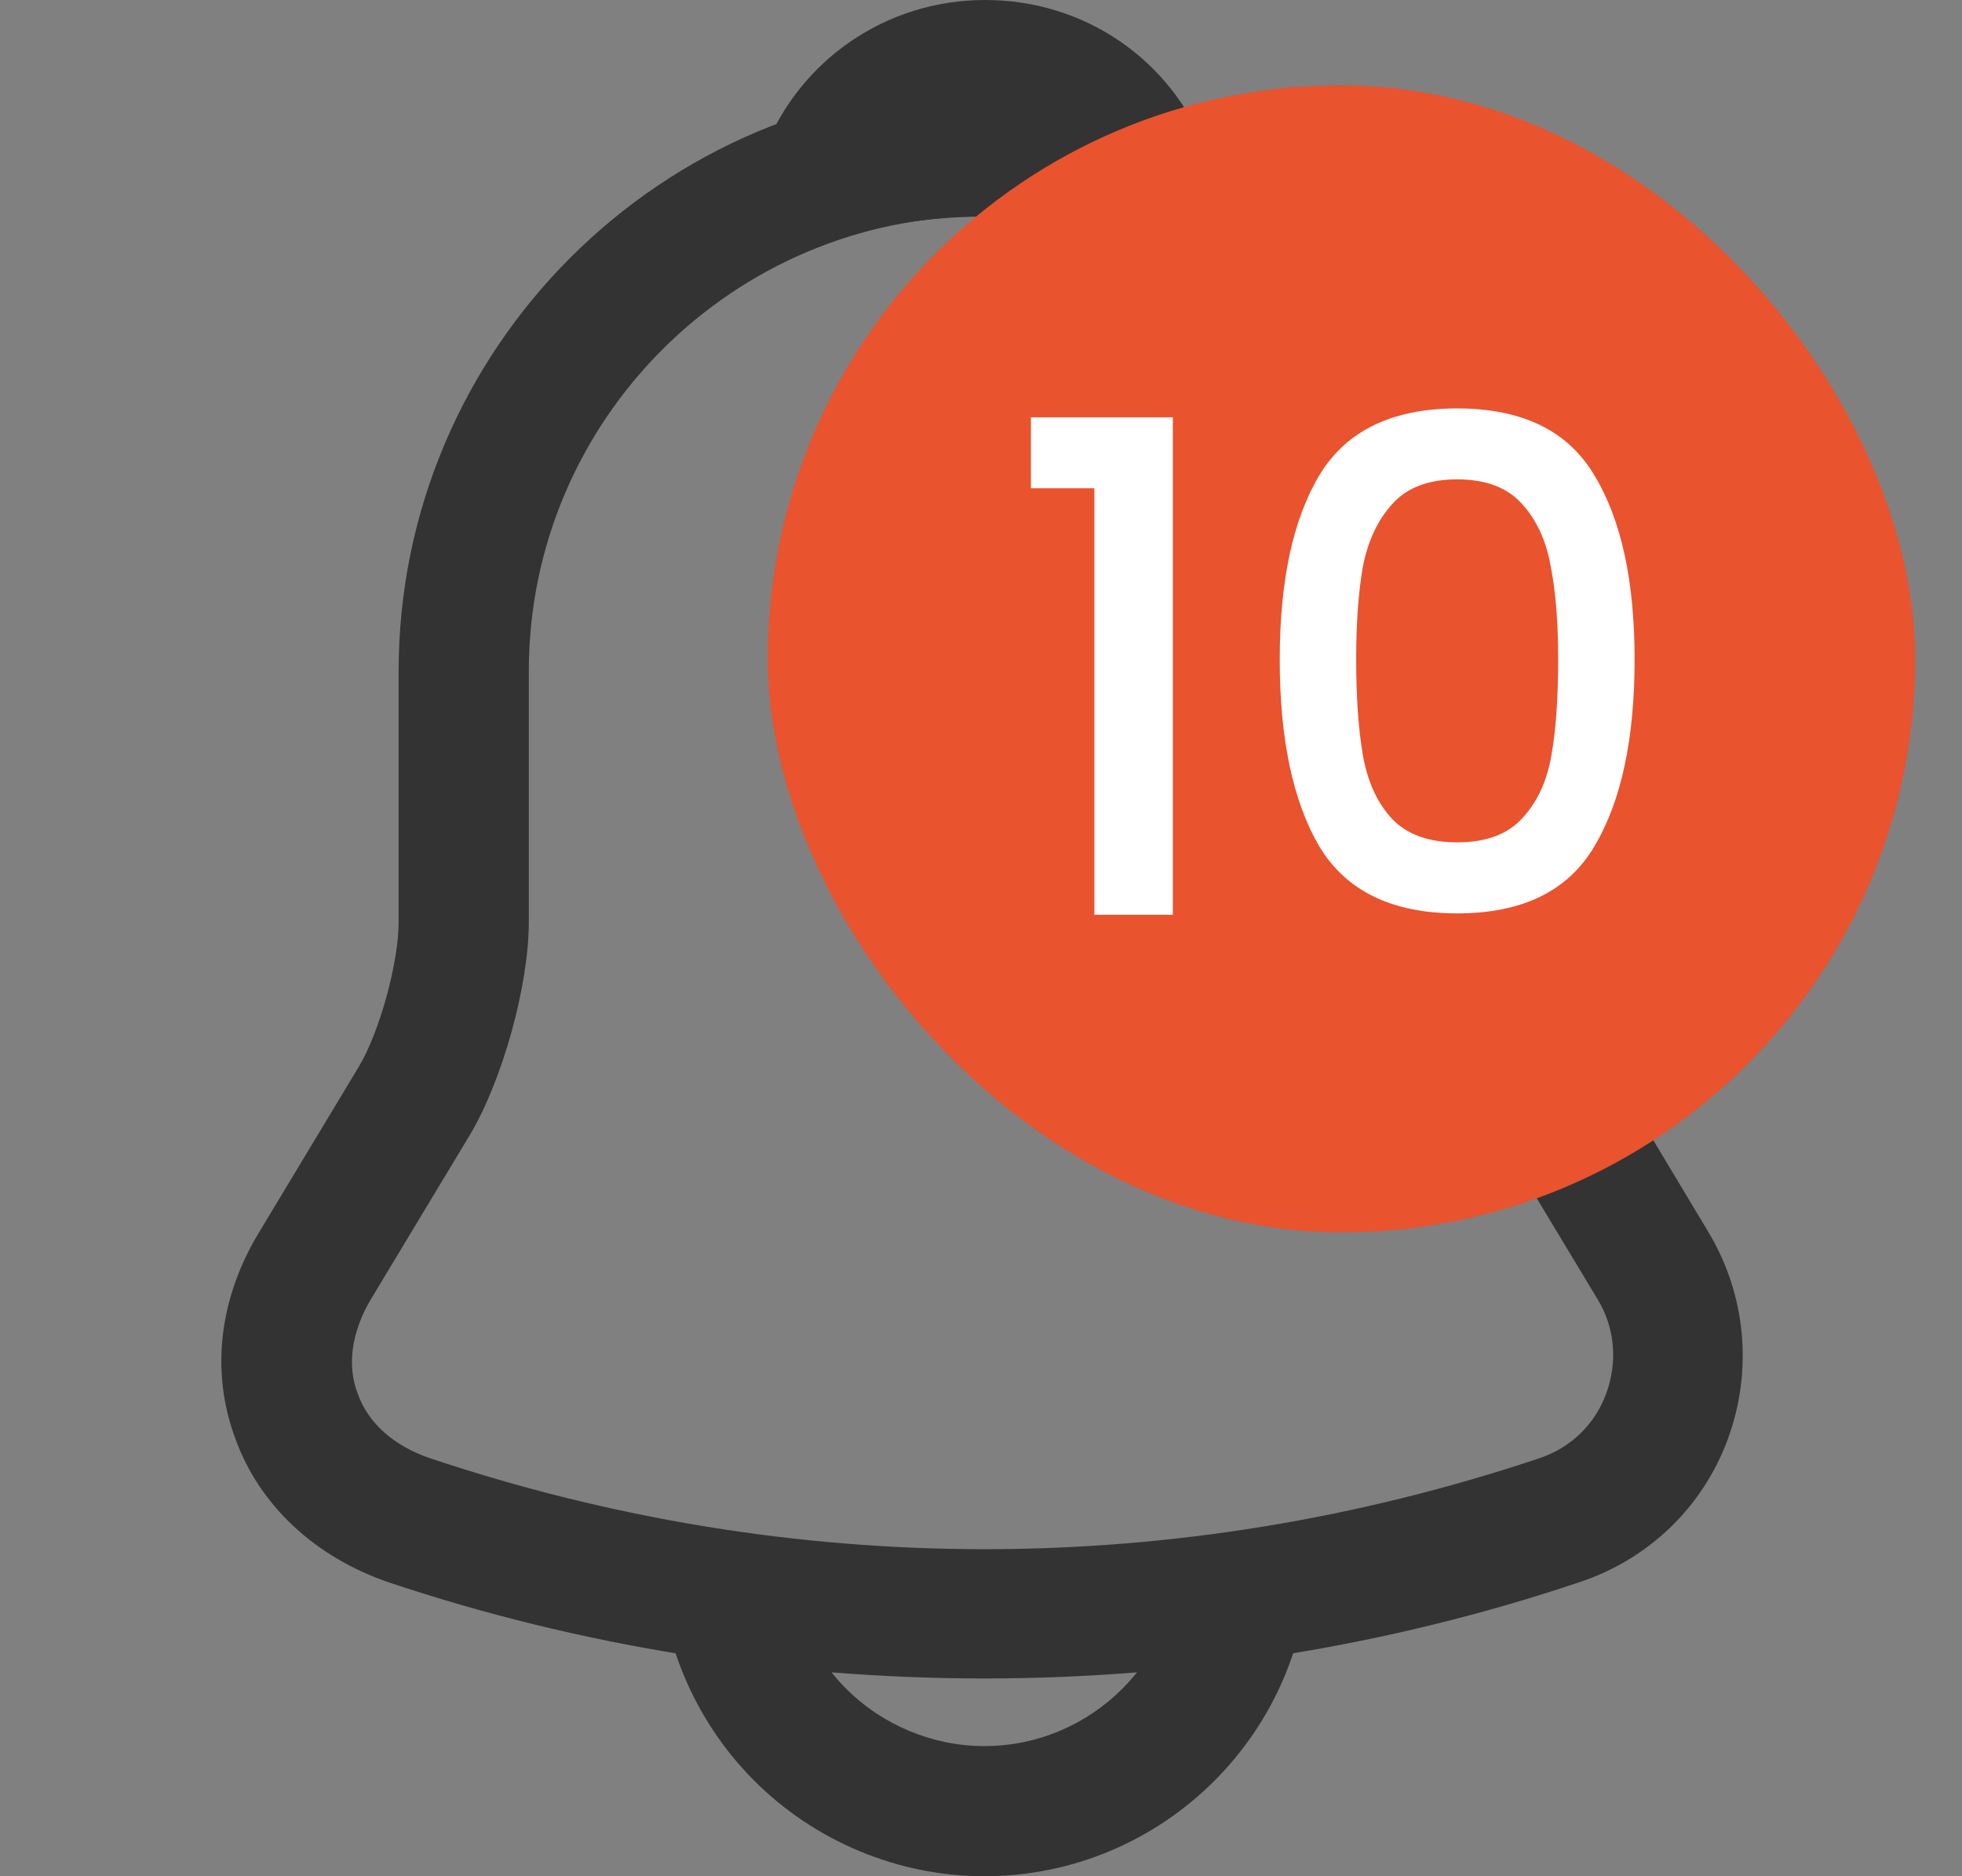 <svg width="23" height="22" viewBox="0 0 23 22" fill="none" xmlns="http://www.w3.org/2000/svg">
<rect x="0" y="0" width="23" height="22" fill="#808080" stroke="none"/>
<g clip-path="url(#clip0_110_2759)">
<path d="M11.538 19.681C9.168 19.681 6.798 19.305 4.551 18.552C3.696 18.257 3.045 17.657 2.761 16.874C2.466 16.091 2.567 15.226 3.035 14.453L4.205 12.51C4.449 12.104 4.673 11.29 4.673 10.812V7.872C4.673 4.089 7.755 1.007 11.538 1.007C15.322 1.007 18.404 4.089 18.404 7.872V10.812C18.404 11.28 18.627 12.104 18.872 12.521L20.031 14.453C20.468 15.185 20.55 16.07 20.255 16.874C19.96 17.677 19.319 18.287 18.515 18.552C16.278 19.305 13.908 19.681 11.538 19.681ZM11.538 2.533C8.599 2.533 6.199 4.923 6.199 7.872V10.812C6.199 11.554 5.893 12.653 5.517 13.293L4.347 15.236C4.124 15.612 4.063 16.009 4.195 16.345C4.317 16.691 4.622 16.955 5.039 17.098C9.29 18.521 13.796 18.521 18.048 17.098C18.414 16.975 18.699 16.701 18.831 16.335C18.963 15.969 18.933 15.572 18.729 15.236L17.559 13.293C17.173 12.632 16.878 11.544 16.878 10.802V7.872C16.878 4.923 14.488 2.533 11.538 2.533Z" fill="#333333"/>
<path d="M13.43 2.807C13.359 2.807 13.288 2.797 13.216 2.777C12.921 2.695 12.637 2.634 12.362 2.594C11.498 2.482 10.664 2.543 9.88 2.777C9.596 2.868 9.291 2.777 9.097 2.563C8.904 2.35 8.843 2.044 8.955 1.77C9.372 0.702 10.389 0 11.549 0C12.708 0 13.725 0.692 14.142 1.77C14.244 2.044 14.193 2.35 14 2.563C13.847 2.726 13.633 2.807 13.43 2.807Z" fill="#333333"/>
<path d="M11.538 22C10.531 22 9.555 21.593 8.843 20.881C8.131 20.169 7.724 19.193 7.724 18.186H9.25C9.25 18.786 9.494 19.376 9.921 19.803C10.348 20.23 10.938 20.474 11.538 20.474C12.799 20.474 13.827 19.447 13.827 18.186H15.352C15.352 20.291 13.644 22 11.538 22Z" fill="#333333"/>
<rect x="9" y="1" width="13.451" height="13.451" rx="6.725" fill="#E9532E"/>
<path d="M12.085 5.725V4.893H13.749V10.726H12.829V5.725H12.085ZM15.002 7.733C15.002 6.811 15.157 6.091 15.466 5.573C15.781 5.051 16.32 4.789 17.082 4.789C17.845 4.789 18.381 5.051 18.69 5.573C19.005 6.091 19.162 6.811 19.162 7.733C19.162 8.667 19.005 9.397 18.69 9.925C18.381 10.448 17.845 10.71 17.082 10.71C16.32 10.71 15.781 10.448 15.466 9.925C15.157 9.397 15.002 8.667 15.002 7.733ZM18.266 7.733C18.266 7.301 18.237 6.936 18.178 6.637C18.125 6.339 18.013 6.096 17.842 5.909C17.672 5.717 17.418 5.621 17.082 5.621C16.746 5.621 16.493 5.717 16.322 5.909C16.152 6.096 16.037 6.339 15.978 6.637C15.925 6.936 15.898 7.301 15.898 7.733C15.898 8.181 15.925 8.557 15.978 8.861C16.032 9.165 16.144 9.411 16.314 9.597C16.49 9.784 16.746 9.877 17.082 9.877C17.418 9.877 17.672 9.784 17.842 9.597C18.018 9.411 18.133 9.165 18.186 8.861C18.24 8.557 18.266 8.181 18.266 7.733Z" fill="white"/>
</g>
<defs>
<clipPath id="clip0_110_2759">
<rect width="22" height="22" fill="white" transform="translate(0.594)"/>
</clipPath>
</defs>
</svg>
